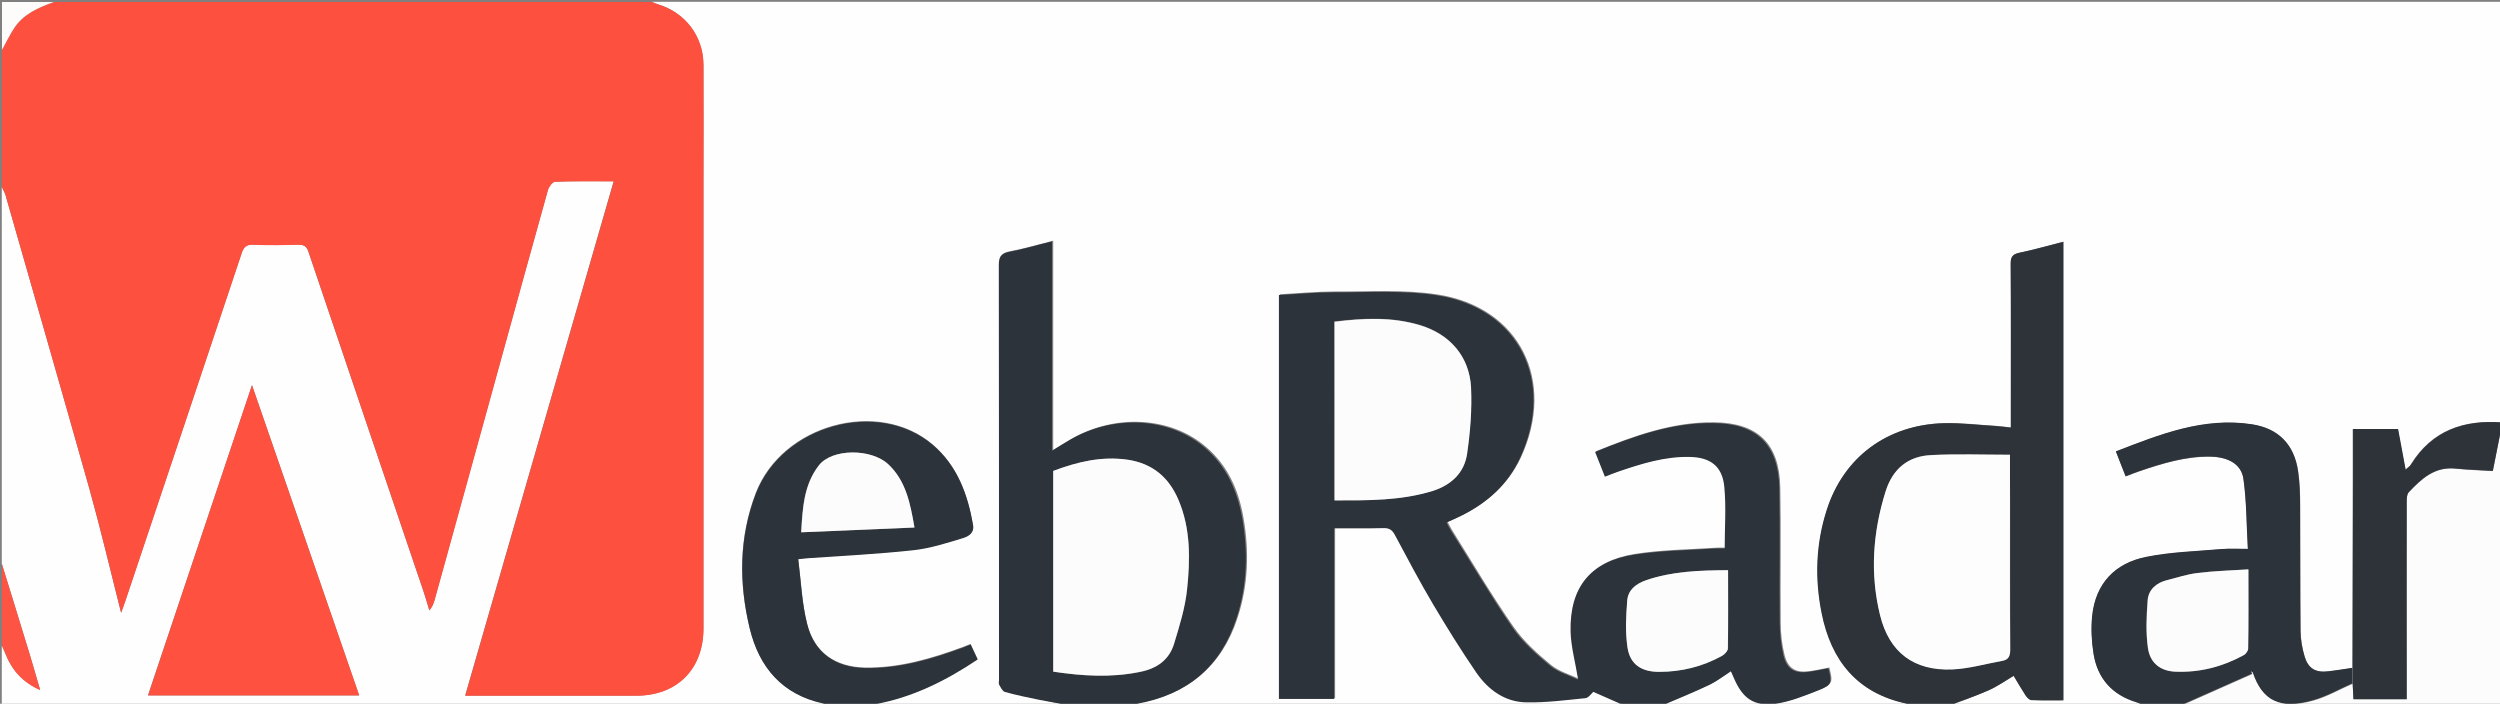 <?xml version="1.0" encoding="utf-8"?>
<!-- Generator: Adobe Illustrator 23.0.2, SVG Export Plug-In . SVG Version: 6.00 Build 0)  -->
<svg version="1.1" id="Calque_1" xmlns="http://www.w3.org/2000/svg" xmlns:xlink="http://www.w3.org/1999/xlink" x="0px" y="0px"
	 viewBox="0 0 1254 353" style="enable-background:new 0 0 1254 353;" xml:space="preserve">
<rect x="0" y="0" width="1254" height="353" fill="#808080" stroke="none"/>
<style type="text/css">
	.st0{fill:#FEFEFE;}
	.st1{fill:#FE503F;}
	.st2{fill:#2D333A;}
	.st3{fill:#2D3339;}
	.st4{fill:#FCFCFC;}
	.st5{fill:#2E333A;}
	.st6{fill:#FE5444;}
	.st7{fill:#FEFBFB;}
	.st8{fill:#FE5140;}
	.st9{fill:#FCFCFD;}
	.st10{fill:#FDFDFD;}
</style>
<g>
	<g>
		<path class="st0" d="M538,354c-34,0-68,0-102,0c0.8-0.3,1.6-0.8,2.5-1c19-3.3,35.8-11.8,51.8-22.5c-1.2-2.7-2.3-5-3.5-7.5
			c-1.4,0.6-2.4,1-3.5,1.4c-16,5.9-32.2,10.7-49.5,10.4c-14.9-0.3-25.4-7.6-29-22c-2.6-10.5-3-21.5-4.5-32.6
			c2.6-0.3,3.8-0.4,4.9-0.5c17.6-1.3,35.3-2.1,52.8-4c8.5-0.9,16.8-3.6,25-6.1c2.6-0.8,5.7-2.5,5-6.5c-2.7-15.4-7.9-29.7-20.2-40.2
			c-27.2-23.2-75.4-10.1-88.7,24.3c-8.5,22.1-8.6,45-3.1,67.8c4.8,19.6,16.3,33.2,36.9,37.6c0.7,0.1,1.3,0.7,2,1.1
			c-138,0-276,0-414,0c0-10,0-20,0-30c0.6,1.5,1.3,2.9,1.9,4.4c3.2,8,8.5,14,17.3,17.9c-1.9-6.4-3.5-12.1-5.2-17.7
			c-4.6-15.2-9.3-30.4-14-45.5c0-63,0-126,0-189c0.6,1.3,1.4,2.6,1.8,3.9c14.1,49.2,28.3,98.4,42.2,147.8
			c5.6,20.1,10.4,40.5,15.8,61.8c0.9-2.6,1.6-4.2,2.1-5.9c19.5-58.2,39-116.4,58.4-174.6c1-2.9,2.2-4.3,5.6-4.1
			c7.7,0.3,15.3,0.2,23,0c2.9-0.1,4.1,1,4.9,3.6c19.2,56.9,38.6,113.7,57.8,170.6c1,3,1.9,6.1,2.8,9.2c1.5-1.8,2.1-3.4,2.6-5.1
			c11.3-41,22.6-82.1,34-123.1c7.6-27.6,15.2-55.2,22.9-82.7c0.5-1.6,2.3-4,3.6-4.1c9.6-0.3,19.3-0.2,29.4-0.2
			c-24.9,86.1-49.6,171.8-74.5,258c2.3,0,3.8,0,5.3,0c26.8,0,53.7,0,80.5,0c20.5,0,33.7-13.4,33.7-33.8c0-74.7,0-149.3,0-224
			c0-19.5,0.1-39,0-58.5c-0.1-14.4-9.1-26.4-22.9-30.5c-1-0.3-2-0.8-3-1.2c309.3,0,618.7,0,928,0c0,70.3,0,140.7,0,211
			c-19.1-1.5-35.1,3.9-45.7,21.1c-0.5,0.9-1.5,1.4-2.7,2.6c-1.3-7.3-2.6-13.9-3.8-20.4c-7.6,0-14.9,0-22.6,0c0,7.8,0,15.5,0,23.1
			c-0.1,32.3-0.1,64.5-0.2,96.8c-3.9,0.6-7.8,1.3-11.8,1.7c-6.6,0.8-10.3-1.3-12.1-7.6c-1.2-4.1-1.9-8.5-2-12.7
			c-0.2-21-0.1-42-0.2-63c0-5.6-0.2-11.3-1-16.9c-1.9-13.6-9.9-21.6-23.2-23.7c-24.3-3.7-46,5-68.2,13.6c1.7,4.5,3.3,8.5,4.9,12.5
			c2.5-1,4.7-1.8,6.9-2.6c11.5-3.9,23.1-7.5,35.5-7.3c9.1,0.1,15.7,3.8,16.7,11.3c1.6,11.4,1.5,23,2.2,35c-5.3,0-9.3-0.3-13.3,0.1
			c-12.6,1.1-25.3,1.5-37.6,3.9c-15.7,3.1-25.6,13.3-27.2,29.7c-0.6,6.2-0.3,12.7,0.7,18.9c2,12.4,9.3,20.6,21.5,24.3
			c1.5,0.5,2.9,1.2,4.4,1.8c-33,0-66,0-99,0c6.9-2.6,13.8-5,20.5-7.9c4.3-1.9,8.2-4.7,12.6-7.3c2.1,3.5,4,6.8,6.1,10
			c0.6,1,1.9,2.1,2.9,2.2c5.3,0.2,10.5,0.1,15.9,0.1c0-76.9,0-153.3,0-230c-7.5,1.9-14.7,4-22,5.5c-3.5,0.7-4.5,2.1-4.4,5.6
			c0.2,23.6,0.1,47.3,0.1,70.9c0,3.6,0,7.2,0,11.2c-2.6-0.3-5.1-0.6-7.5-0.8c-8.6-0.5-17.3-1.6-25.9-1.4
			c-28.4,0.7-50.4,17-58.9,43.4c-5.5,17-6.1,34.4-2.6,51.8c4.7,23.7,17.7,40.2,42.4,45.4c0.7,0.1,1.3,0.8,1.9,1.1
			c-41.7,0-83.3,0-125,0c8.3-3.6,16.6-7,24.8-10.8c3.7-1.8,7-4.4,10.7-6.8c0.6,1.3,1.1,2.4,1.5,3.4c4.4,10.3,9.9,14.3,20.9,12.9
			c7.2-0.9,14.3-3.9,21.2-6.6c7-2.8,7.2-3.7,5.3-11.2c-3.3,0.6-6.5,1.4-9.8,1.8c-7.1,1-10.9-1.2-12.7-8.2
			c-1.3-5.3-1.9-10.8-1.9-16.3c-0.2-22.5,0.2-45-0.2-67.5c-0.4-22.2-11.3-32.6-33.3-32.8c-20.8-0.2-39.8,6.7-59.1,14.5
			c1.7,4.3,3.3,8.4,4.9,12.4c2.6-1,4.6-1.8,6.6-2.5c11.7-4,23.5-7.7,36-7.4c10.4,0.2,16.3,4.7,17.3,14.9s0.2,20.5,0.2,31
			c-1.5,0-3-0.1-4.5,0c-13.6,0.9-27.4,1-40.8,3.1c-22,3.4-32.5,16.4-32,38.6c0.2,7.7,2.4,15.4,3.8,24.1c-4.6-2.2-10.2-3.7-14.1-7
			c-6.9-5.7-13.8-11.9-18.8-19.1c-11-15.8-20.8-32.5-31-48.8c-0.7-1.2-1.3-2.5-2.1-3.9c2.7-1.2,4.9-2.2,7.2-3.3
			c13.1-6.5,23.4-15.7,29.7-29.2c17.6-38.3-0.7-75.1-41.9-81.5c-16.8-2.6-34.2-1.4-51.3-1.5c-9.2,0-18.5,0.9-27.8,1.4
			c0,67.9,0,135.2,0,202.6c9.3,0,18.3,0,27.7,0c0-28.6,0-56.9,0-85.6c8.4,0,16.6,0.2,24.7-0.1c3-0.1,4.4,1,5.8,3.5
			c6.3,11.7,12.5,23.5,19.3,35c6.8,11.6,13.9,23.1,21.6,34.1c5.9,8.5,14.2,14.6,24.9,14.8c9.9,0.2,19.8-1.1,29.7-2.1
			c1.5-0.2,2.8-2.2,3.9-3.2c5.1,2.2,10.5,4.6,15.9,7c-82.3,0-164.7,0-247,0c0.8-0.3,1.6-0.9,2.5-1c25-4.5,41.9-18.5,49.8-42.8
			c5.4-16.5,5.9-33.3,2.9-50.3c-2.4-13.8-7.9-26.1-18.8-35.4c-17.6-15.1-45.3-16.7-67.4-4c-2.9,1.7-5.8,3.5-9.2,5.6
			c0-35.4,0-70.1,0-105c-7.5,1.9-14.5,4-21.7,5.3c-4.2,0.8-5,2.7-5,6.7c0.1,69.3,0.1,138.6,0.1,207.9c0,0.8-0.3,1.8,0.1,2.5
			c0.8,1.3,1.7,3.2,2.9,3.6c5.8,1.6,11.6,2.8,17.5,4C527.1,352.2,532.5,353,538,354z M126.4,193.2c-17.3,51.5-34.7,103.4-52.2,155.6
			c35.6,0,70.5,0,105.9,0C162.1,296.5,144.2,244.5,126.4,193.2z"/>
		<path class="st1" d="M327,1c1,0.4,2,0.9,3,1.2c13.8,4.1,22.9,16,22.9,30.5c0.1,19.5,0,39,0,58.5c0,74.7,0,149.3,0,224
			c0,20.5-13.3,33.8-33.7,33.8c-26.8,0-53.7,0-80.5,0c-1.5,0-3,0-5.3,0c24.9-86.2,49.6-171.9,74.5-258c-10.1,0-19.8-0.2-29.4,0.2
			c-1.3,0-3.1,2.4-3.6,4.1c-7.7,27.5-15.3,55.1-22.9,82.7c-11.3,41-22.6,82.1-34,123.1c-0.5,1.7-1.1,3.3-2.6,5.1
			c-0.9-3.1-1.8-6.1-2.8-9.2c-19.3-56.9-38.6-113.7-57.8-170.6c-0.9-2.6-2.1-3.6-4.9-3.6c-7.7,0.2-15.3,0.3-23,0
			c-3.3-0.1-4.6,1.2-5.6,4.1c-19.4,58.2-38.9,116.4-58.4,174.6c-0.6,1.7-1.2,3.3-2.1,5.9c-5.4-21.3-10.2-41.7-15.8-61.8
			C31.1,196.4,16.9,147.2,2.8,97.9C2.4,96.6,1.6,95.3,1,94c0-23,0-46,0-69c2-3.6,3.7-7.2,5.9-10.6C11.6,7,19.2,3.8,27,1
			C127,1,227,1,327,1z"/>
		<path class="st2" d="M815,354c-5.4-2.4-10.8-4.7-15.9-7c-1.1,1-2.4,3.1-3.9,3.2c-9.9,1-19.8,2.3-29.7,2.1
			c-10.7-0.2-19-6.3-24.9-14.8c-7.6-11.1-14.7-22.5-21.6-34.1c-6.8-11.5-13-23.2-19.3-35c-1.3-2.5-2.8-3.6-5.8-3.5
			c-8.1,0.2-16.2,0.1-24.7,0.1c0,28.7,0,57,0,85.6c-9.4,0-18.4,0-27.7,0c0-67.4,0-134.7,0-202.6c9.3-0.5,18.5-1.4,27.8-1.4
			c17.1,0.1,34.5-1.1,51.3,1.5c41.2,6.3,59.6,43.1,41.9,81.5c-6.2,13.5-16.6,22.7-29.7,29.2c-2.2,1.1-4.5,2.1-7.2,3.3
			c0.7,1.4,1.3,2.7,2.1,3.9c10.3,16.3,20.1,33,31,48.8c5,7.3,12,13.4,18.8,19.1c4,3.3,9.5,4.8,14.1,7c-1.4-8.7-3.6-16.4-3.8-24.1
			c-0.5-22.3,10-35.2,32-38.6c13.4-2.1,27.2-2.2,40.8-3.1c1.5-0.1,3,0,4.5,0c0-10.6,0.8-20.9-0.2-31c-1-10.2-6.9-14.7-17.3-14.9
			c-12.5-0.3-24.3,3.4-36,7.4c-2,0.7-4,1.5-6.6,2.5c-1.6-4.1-3.2-8.1-4.9-12.4c19.3-7.8,38.3-14.7,59.1-14.5
			c22,0.2,32.9,10.6,33.3,32.8c0.4,22.5,0,45,0.2,67.5c0.1,5.4,0.6,11,1.9,16.3c1.7,7,5.6,9.1,12.7,8.2c3.3-0.5,6.5-1.2,9.8-1.8
			c1.9,7.5,1.8,8.4-5.3,11.2c-6.9,2.7-14,5.6-21.2,6.6c-11,1.4-16.5-2.7-20.9-12.9c-0.4-1-0.9-2.1-1.5-3.4c-3.7,2.4-7,5-10.7,6.8
			c-8.1,3.9-16.5,7.2-24.8,10.8C827,354,821,354,815,354z M669.4,251c16.9,0,33.4,0.2,49.4-5c9.2-3,15.6-9,17-18.5
			c1.6-10.9,2.5-22.2,2-33.2c-0.7-15.7-10.6-26.9-25.8-31.4c-14-4.1-28.2-3.4-42.7-1.7C669.4,191.2,669.4,220.8,669.4,251z
			 M866.8,286c-14.9,0.1-28.1,0.6-40.9,5c-5.2,1.7-9.2,4.8-9.6,10.3c-0.6,7.7-1,15.6,0.1,23.2c1.2,8.7,6.9,12.5,15.9,12.5
			c11.2,0,21.7-2.6,31.5-8c1.3-0.7,2.9-2.5,3-3.8C866.9,312.3,866.8,299.4,866.8,286z"/>
		<path class="st2" d="M538,354c-5.5-1-10.9-1.8-16.4-2.9c-5.9-1.2-11.7-2.4-17.5-4c-1.2-0.3-2.1-2.2-2.9-3.6
			c-0.4-0.6-0.1-1.6-0.1-2.5c0-69.3,0-138.6-0.1-207.9c0-4,0.8-5.9,5-6.7c7.2-1.4,14.2-3.5,21.7-5.3c0,34.9,0,69.6,0,105
			c3.4-2.1,6.3-3.9,9.2-5.6c22.1-12.7,49.7-11.2,67.4,4c10.9,9.3,16.3,21.6,18.8,35.4c3,17,2.5,33.9-2.9,50.3
			c-7.9,24.3-24.8,38.3-49.8,42.8c-0.9,0.2-1.7,0.7-2.5,1C558,354,548,354,538,354z M528.3,336.9c14.7,2.2,29.1,3.1,43.5,0.2
			c8.4-1.7,14.6-5.9,17.1-14.1c2.7-8.9,5.5-17.9,6.5-27c1.7-15.2,2-30.6-4.3-45.2c-4.8-11.3-13-18.2-25.3-20.1
			c-13.1-2-25.4,1-37.5,5.6C528.3,269.7,528.3,303,528.3,336.9z"/>
		<path class="st3" d="M958,354c-0.6-0.4-1.2-1-1.9-1.1c-24.7-5.3-37.7-21.7-42.4-45.4c-3.5-17.4-2.9-34.8,2.6-51.8
			c8.5-26.5,30.4-42.7,58.9-43.4c8.6-0.2,17.3,0.9,25.9,1.4c2.5,0.2,4.9,0.5,7.5,0.8c0-4,0-7.6,0-11.2c0-23.6,0.1-47.3-0.1-70.9
			c0-3.5,1-4.9,4.4-5.6c7.3-1.5,14.5-3.6,22-5.5c0,76.7,0,153.1,0,230c-5.3,0-10.6,0.1-15.9-0.1c-1,0-2.2-1.2-2.9-2.2
			c-2.1-3.2-4-6.5-6.1-10c-4.3,2.6-8.3,5.4-12.6,7.3c-6.7,3-13.7,5.3-20.5,7.9C970.7,354,964.3,354,958,354z M1008.2,228.1
			c-13.5,0-26.5-0.5-39.4,0.1c-11.6,0.5-19.4,6.9-22.9,18.2c-6.4,20.4-7.9,41.2-2.8,62c4.6,18.8,17,28.1,36.3,27.3
			c8.4-0.3,16.6-2.8,25-4.3c3.2-0.6,4-2.5,4-5.7c-0.1-24.6-0.1-49.3-0.1-73.9C1008.2,244.4,1008.2,237,1008.2,228.1z"/>
		<path class="st2" d="M1076,354c-1.5-0.6-2.9-1.4-4.4-1.8c-12.2-3.7-19.5-11.9-21.5-24.3c-1-6.2-1.3-12.6-0.7-18.9
			c1.7-16.4,11.5-26.6,27.2-29.7c12.3-2.5,25.1-2.8,37.6-3.9c4-0.3,8-0.1,13.3-0.1c-0.7-12-0.6-23.6-2.2-35
			c-1-7.5-7.6-11.1-16.7-11.3c-12.3-0.2-24,3.4-35.5,7.3c-2.2,0.7-4.3,1.6-6.9,2.6c-1.6-4.1-3.1-8-4.9-12.5
			c22.2-8.6,44-17.3,68.2-13.6c13.3,2,21.3,10.1,23.2,23.7c0.8,5.6,1,11.3,1,16.9c0.1,21,0,42,0.2,63c0,4.3,0.8,8.6,2,12.7
			c1.9,6.3,5.6,8.4,12.1,7.6c3.9-0.5,7.8-1.1,11.8-1.7c0,2.6,0,5.2,0,7.8c-6.5,2.9-12.8,6.5-19.6,8.4c-17.3,4.9-25.8-0.1-30.5-14
			c-0.1-0.2-0.4-0.4-0.7-0.6c0.2,0.4,0.3,0.8,0.5,1.3c-11.9,5.3-23.9,10.6-35.8,15.9C1088,354,1082,354,1076,354z M1127.8,285.6
			c-9.5,0.6-17.5,0.8-25.4,1.8c-5.2,0.6-10.3,2.3-15.5,3.6c-5.3,1.4-9.3,4.7-9.7,10.1c-0.6,7.9-0.9,15.9,0.1,23.7
			c1.1,7.8,6.4,11.7,13.7,12.1c12.2,0.6,23.7-2.4,34.4-8.3c1.1-0.6,2.2-2.2,2.2-3.3C1127.9,312.4,1127.8,299.5,1127.8,285.6z"/>
		<path class="st2" d="M415,354c-0.6-0.4-1.3-1-2-1.1c-20.6-4.4-32.2-18.1-36.9-37.6c-5.5-22.8-5.4-45.7,3.1-67.8
			c13.3-34.4,61.4-47.5,88.7-24.3c12.3,10.5,17.5,24.7,20.2,40.2c0.7,4-2.4,5.7-5,6.5c-8.2,2.5-16.6,5.2-25,6.1
			c-17.5,1.9-35.2,2.8-52.8,4c-1.1,0.1-2.3,0.2-4.9,0.5c1.4,11,1.8,22.1,4.5,32.6c3.6,14.4,14.1,21.7,29,22
			c17.3,0.3,33.5-4.5,49.5-10.4c1.1-0.4,2.1-0.9,3.5-1.4c1.1,2.5,2.2,4.8,3.5,7.5c-16,10.7-32.8,19.1-51.8,22.5
			c-0.9,0.2-1.6,0.7-2.5,1C429,354,422,354,415,354z M458.7,264.6c-2.1-12.1-4.2-23.4-13.2-31.7c-8.5-8-28.1-8-34.8,0.5
			c-7.6,9.7-8.2,21.6-8.9,33.6C421.1,266.2,439.5,265.4,458.7,264.6z"/>
		<path class="st4" d="M1094,354c11.9-5.3,23.9-10.6,35.8-15.9c-0.2-0.4-0.3-0.8-0.5-1.3c0.2,0.2,0.6,0.3,0.7,0.6
			c4.7,13.8,13.3,18.8,30.5,14c6.8-1.9,13.1-5.6,19.6-8.4c0.1,2.6,0.3,5.2,0.4,7.8c9.1,0,17.8,0,26.7,0c0-2.2,0-4,0-5.8
			c0-31,0-61.9,0-92.9c0-1.7,0-4.1,1-5.1c6.3-6.7,13-13,23.5-11.9c6.2,0.7,12.5,0.8,18.7,1.2c1.6-8.1,3.1-15.6,4.6-23.2
			c0,47,0,94,0,141C1201.3,354,1147.7,354,1094,354z"/>
		<path class="st5" d="M1255,213c-1.5,7.6-3,15.2-4.6,23.2c-6.2-0.4-12.5-0.6-18.7-1.2c-10.5-1.1-17.1,5.1-23.5,11.9
			c-1,1.1-1,3.4-1,5.1c-0.1,31,0,61.9,0,92.9c0,1.8,0,3.6,0,5.8c-8.9,0-17.6,0-26.7,0c-0.1-2.6-0.3-5.2-0.4-7.8c0-2.6,0-5.2,0-7.8
			c0.1-32.3,0.1-64.5,0.2-96.8c0-7.6,0-15.2,0-23.1c7.7,0,15,0,22.6,0c1.2,6.5,2.4,13.1,3.8,20.4c1.2-1.1,2.2-1.7,2.7-2.6
			c10.6-17.1,26.6-22.5,45.7-21.1C1255,212.3,1255,212.7,1255,213z"/>
		<path class="st6" d="M1,283c4.7,15.2,9.4,30.4,14,45.5c1.7,5.7,3.3,11.3,5.2,17.7c-8.8-3.9-14.1-9.9-17.3-17.9
			c-0.6-1.5-1.3-2.9-1.9-4.4C1,310.3,1,296.7,1,283z"/>
		<path class="st7" d="M27,1C19.2,3.8,11.6,7,6.9,14.4C4.7,17.8,3,21.4,1,25C1,17.1,1,9.2,1,1C9.7,1,18.3,1,27,1z"/>
		<path class="st8" d="M126.4,193.2c17.8,51.4,35.7,103.3,53.8,155.6c-35.4,0-70.3,0-105.9,0C91.8,296.6,109.2,244.7,126.4,193.2z"
			/>
		<path class="st4" d="M669.4,251c0-30.2,0-59.8,0-89.6c14.5-1.8,28.7-2.5,42.7,1.7c15.1,4.5,25,15.7,25.8,31.4
			c0.5,11-0.4,22.2-2,33.2c-1.4,9.4-7.8,15.5-17,18.5C702.8,251.2,686.3,251,669.4,251z"/>
		<path class="st4" d="M866.8,286c0,13.4,0.1,26.3-0.1,39.2c0,1.3-1.6,3-3,3.8c-9.8,5.4-20.3,8-31.5,8c-9,0-14.7-3.8-15.9-12.5
			c-1.1-7.6-0.7-15.5-0.1-23.2c0.4-5.4,4.4-8.5,9.6-10.3C838.7,286.6,851.9,286.1,866.8,286z"/>
		<path class="st9" d="M528.3,336.9c0-33.9,0-67.2,0-100.7c12.2-4.6,24.4-7.5,37.5-5.6c12.3,1.9,20.5,8.8,25.3,20.1
			c6.2,14.6,5.9,30,4.3,45.2c-1,9.1-3.8,18.2-6.5,27c-2.5,8.2-8.8,12.5-17.1,14.1C557.4,340,543,339.1,528.3,336.9z"/>
		<path class="st10" d="M1008.2,228.1c0,8.9,0,16.4,0,23.8c0,24.6-0.1,49.3,0.1,73.9c0,3.2-0.7,5.1-4,5.7c-8.3,1.5-16.6,3.9-25,4.3
			c-19.3,0.8-31.7-8.5-36.3-27.3c-5.1-20.8-3.6-41.6,2.8-62c3.6-11.4,11.3-17.7,22.9-18.2C981.7,227.6,994.7,228.1,1008.2,228.1z"/>
		<path class="st4" d="M1127.8,285.6c0,13.9,0.1,26.8-0.1,39.7c0,1.1-1.1,2.7-2.2,3.3c-10.7,5.9-22.2,8.8-34.4,8.3
			c-7.4-0.3-12.7-4.3-13.7-12.1c-1.1-7.8-0.7-15.8-0.1-23.7c0.4-5.4,4.4-8.8,9.7-10.1c5.1-1.3,10.2-3,15.5-3.6
			C1110.4,286.4,1118.3,286.2,1127.8,285.6z"/>
		<path class="st4" d="M458.7,264.6c-19.1,0.8-37.6,1.6-56.8,2.4c0.7-12,1.3-23.9,8.9-33.6c6.6-8.5,26.3-8.5,34.8-0.5
			C454.4,241.2,456.6,252.5,458.7,264.6z"/>
	</g>
</g>
</svg>

